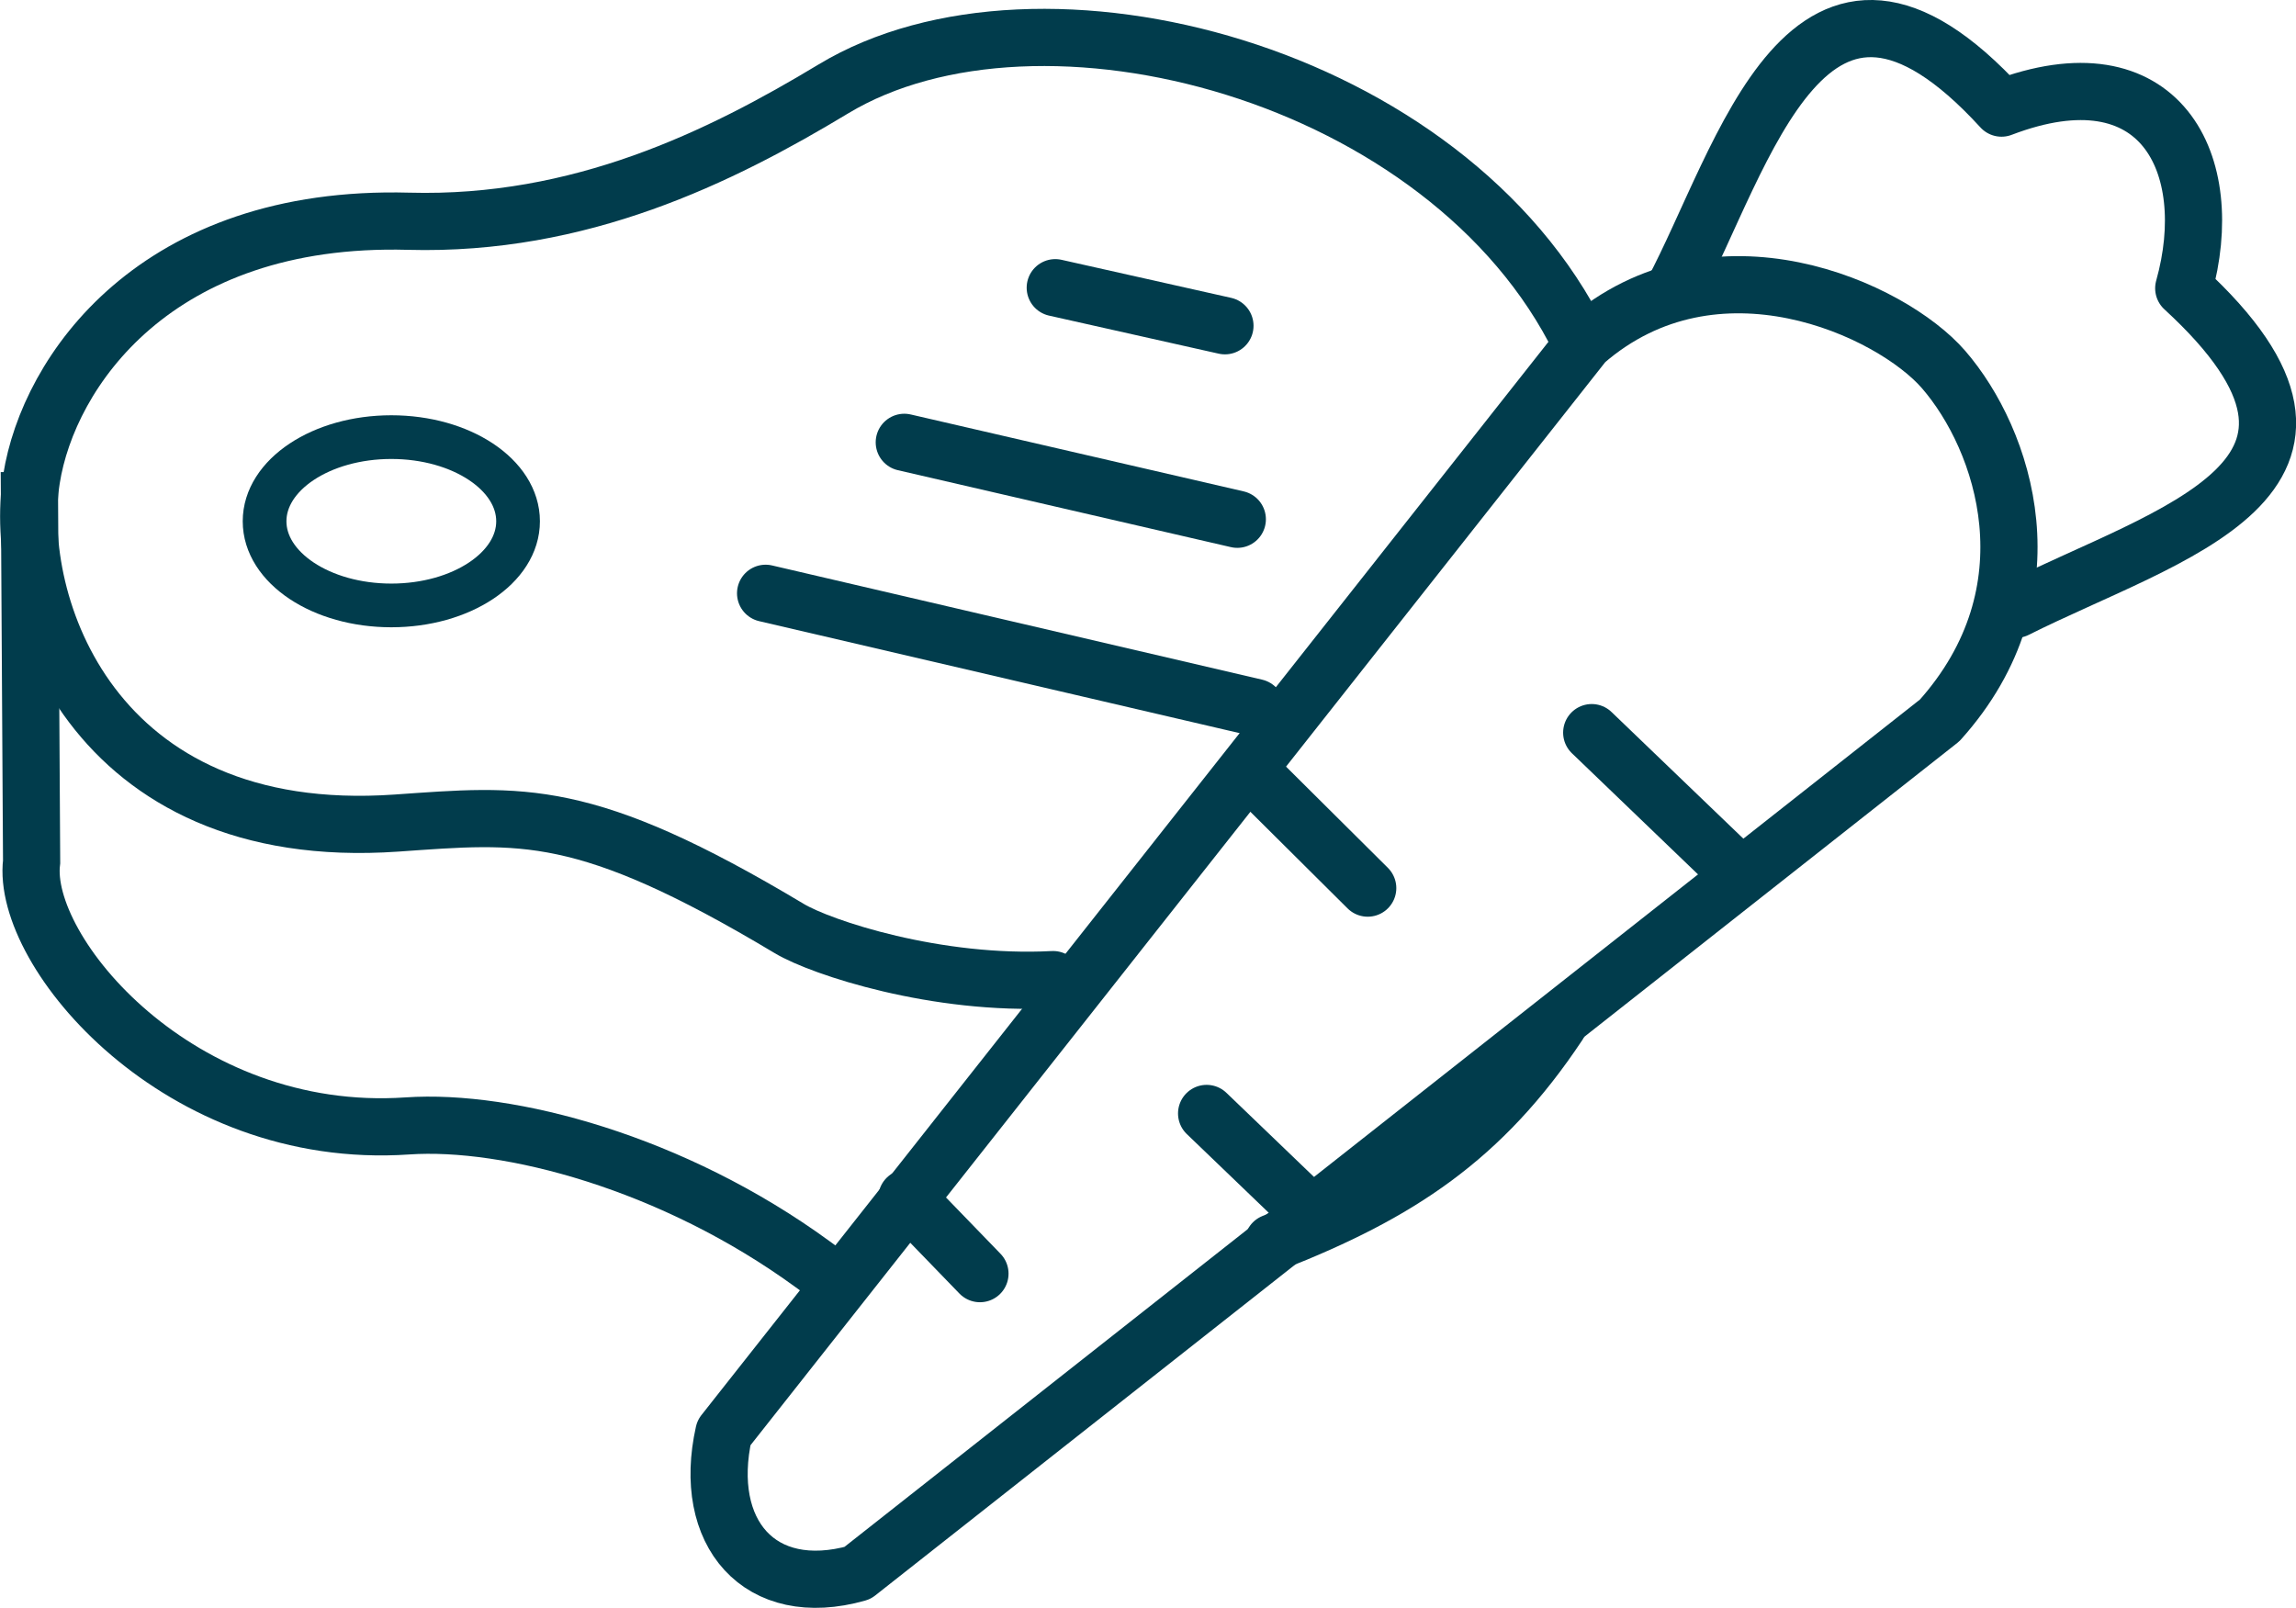 <?xml version="1.0" encoding="UTF-8" standalone="no"?>
<!-- Created with Inkscape (http://www.inkscape.org/) -->

<svg
   width="59.418mm"
   height="41.605mm"
   viewBox="0 0 59.418 41.605"
   version="1.1"
   id="svg1"
   xml:space="preserve"
   xmlns:inkscape="http://www.inkscape.org/namespaces/inkscape"
   xmlns:sodipodi="http://sodipodi.sourceforge.net/DTD/sodipodi-0.dtd"
   xmlns="http://www.w3.org/2000/svg"
   xmlns:svg="http://www.w3.org/2000/svg"><sodipodi:namedview
     id="namedview1"
     pagecolor="#ffffff"
     bordercolor="#000000"
     borderopacity="0.25"
     inkscape:showpageshadow="2"
     inkscape:pageopacity="0.0"
     inkscape:pagecheckerboard="0"
     inkscape:deskcolor="#d1d1d1"
     inkscape:document-units="mm" /><defs
     id="defs1" /><g
     inkscape:label="Layer 1"
     inkscape:groupmode="layer"
     id="layer1"
     transform="translate(-98.935,-149.865)"><path
       style="fill:none;stroke:#013c4c;stroke-width:1.48;stroke-linecap:round;stroke-dasharray:none;stroke-opacity:1;paint-order:stroke markers fill"
       d="m 126.244,157.311 4.391,0.985"
       id="path4-9-2"
       sodipodi:nodetypes="cc" /><path
       style="fill:none;stroke:#013c4c;stroke-width:1.48;stroke-linecap:round;stroke-dasharray:none;stroke-opacity:1;paint-order:stroke markers fill"
       d="m 122.337,161.313 8.618,1.991"
       id="path4-6-3"
       sodipodi:nodetypes="cc" /><path
       style="fill:none;stroke:#013c4c;stroke-width:1.48;stroke-linecap:round;stroke-linejoin:round;stroke-dasharray:none;stroke-opacity:1;paint-order:stroke markers fill"
       d="m 140.127,168.826 3.465,3.329"
       id="path9-1"
       sodipodi:nodetypes="cc" /><path
       style="fill:none;stroke:#013c4c;stroke-width:1.48;stroke-linecap:round;stroke-linejoin:round;stroke-dasharray:none;stroke-opacity:1;paint-order:stroke markers fill"
       d="m 134.33,172.85 -3.015,-2.997"
       id="path10-4"
       sodipodi:nodetypes="cc" /><path
       style="fill:none;stroke:#013c4c;stroke-width:1.48;stroke-linecap:round;stroke-linejoin:round;stroke-dasharray:none;stroke-opacity:1;paint-order:stroke markers fill"
       d="m 130.161,178.682 2.769,2.66"
       id="path11-4"
       sodipodi:nodetypes="cc" /><path
       style="fill:none;stroke:#013c4c;stroke-width:1.48;stroke-linecap:round;stroke-linejoin:round;stroke-dasharray:none;stroke-opacity:1;paint-order:stroke markers fill"
       d="m 124.295,182.828 -1.893,-1.956"
       id="path12-7"
       sodipodi:nodetypes="cc" /><path
       style="fill:none;stroke:#013c4c;stroke-width:1.48;stroke-linecap:round;stroke-linejoin:round;stroke-dasharray:none;stroke-opacity:1;paint-order:stroke markers fill"
       d="m 142.208,157.449 c 1.863,-3.49 3.525,-10.252 8.524,-4.786 4.118,-1.574 5.619,1.444 4.716,4.663 5.347,4.911 -0.396,6.327 -4.343,8.308"
       id="path14-3"
       sodipodi:nodetypes="cccc" /><path
       style="fill:none;stroke:#013c4c;stroke-width:1.48;stroke-linecap:square;stroke-dasharray:none;stroke-opacity:1;paint-order:stroke markers fill"
       d="m 99.698,162.819 0.055,9.349 c -0.288,2.326 3.819,7.241 9.726,6.837 2.609,-0.179 6.866,0.937 10.491,3.583"
       id="path2-4"
       sodipodi:nodetypes="ccsc" /><ellipse
       style="fill:none;stroke:#013c4c;stroke-width:1.131;stroke-linecap:square;stroke-dasharray:none;stroke-opacity:1;paint-order:stroke markers fill"
       id="path3-0"
       cx="109.062"
       cy="163.356"
       rx="3.28"
       ry="2.178" /><path
       style="fill:none;stroke:#013c4c;stroke-width:1.48;stroke-linecap:round;stroke-dasharray:none;stroke-opacity:1;paint-order:stroke markers fill"
       d="m 118.748,165.22 12.683,2.956"
       id="path4-91"
       sodipodi:nodetypes="cc" /><path
       style="fill:none;stroke:#013c4c;stroke-width:1.48;stroke-linecap:round;stroke-linejoin:round;stroke-dasharray:none;stroke-opacity:1;paint-order:stroke markers fill"
       d="m 131.882,182.023 c 3.25,-1.277 5.419,-2.692 7.384,-5.648"
       id="path15"
       sodipodi:nodetypes="cc" /><path
       style="fill:none;stroke:#013c4c;stroke-width:1.48;stroke-linecap:round;stroke-linejoin:round;stroke-dasharray:none;stroke-opacity:1;paint-order:stroke markers fill"
       d="m 126.188,175.218 c -3.004,0.159 -5.995,-0.823 -6.83,-1.323 -5.307,-3.179 -6.908,-2.954 -10.166,-2.728 -7.903,0.551 -9.948,-5.709 -9.442,-8.908 0.437,-2.766 3.211,-6.847 9.761,-6.668 4.434,0.121 8.053,-1.652 10.991,-3.425 5.331,-3.217 15.909,-0.441 19.328,6.531"
       id="path16"
       sodipodi:nodetypes="csssssc" /><path
       style="fill:none;stroke:#013c4c;stroke-width:1.48;stroke-linecap:round;stroke-linejoin:round;stroke-dasharray:none;stroke-opacity:1;paint-order:stroke markers fill"
       d="m 139.942,158.721 c 3.387,-2.956 7.94,-0.852 9.29,0.707 1.569,1.812 2.899,5.741 -0.101,9.082 l -28.006,22.067 c -2.536,0.716 -4.035,-1.045 -3.457,-3.63 z"
       id="path8-31-3"
       sodipodi:nodetypes="cscccc" /></g></svg>
